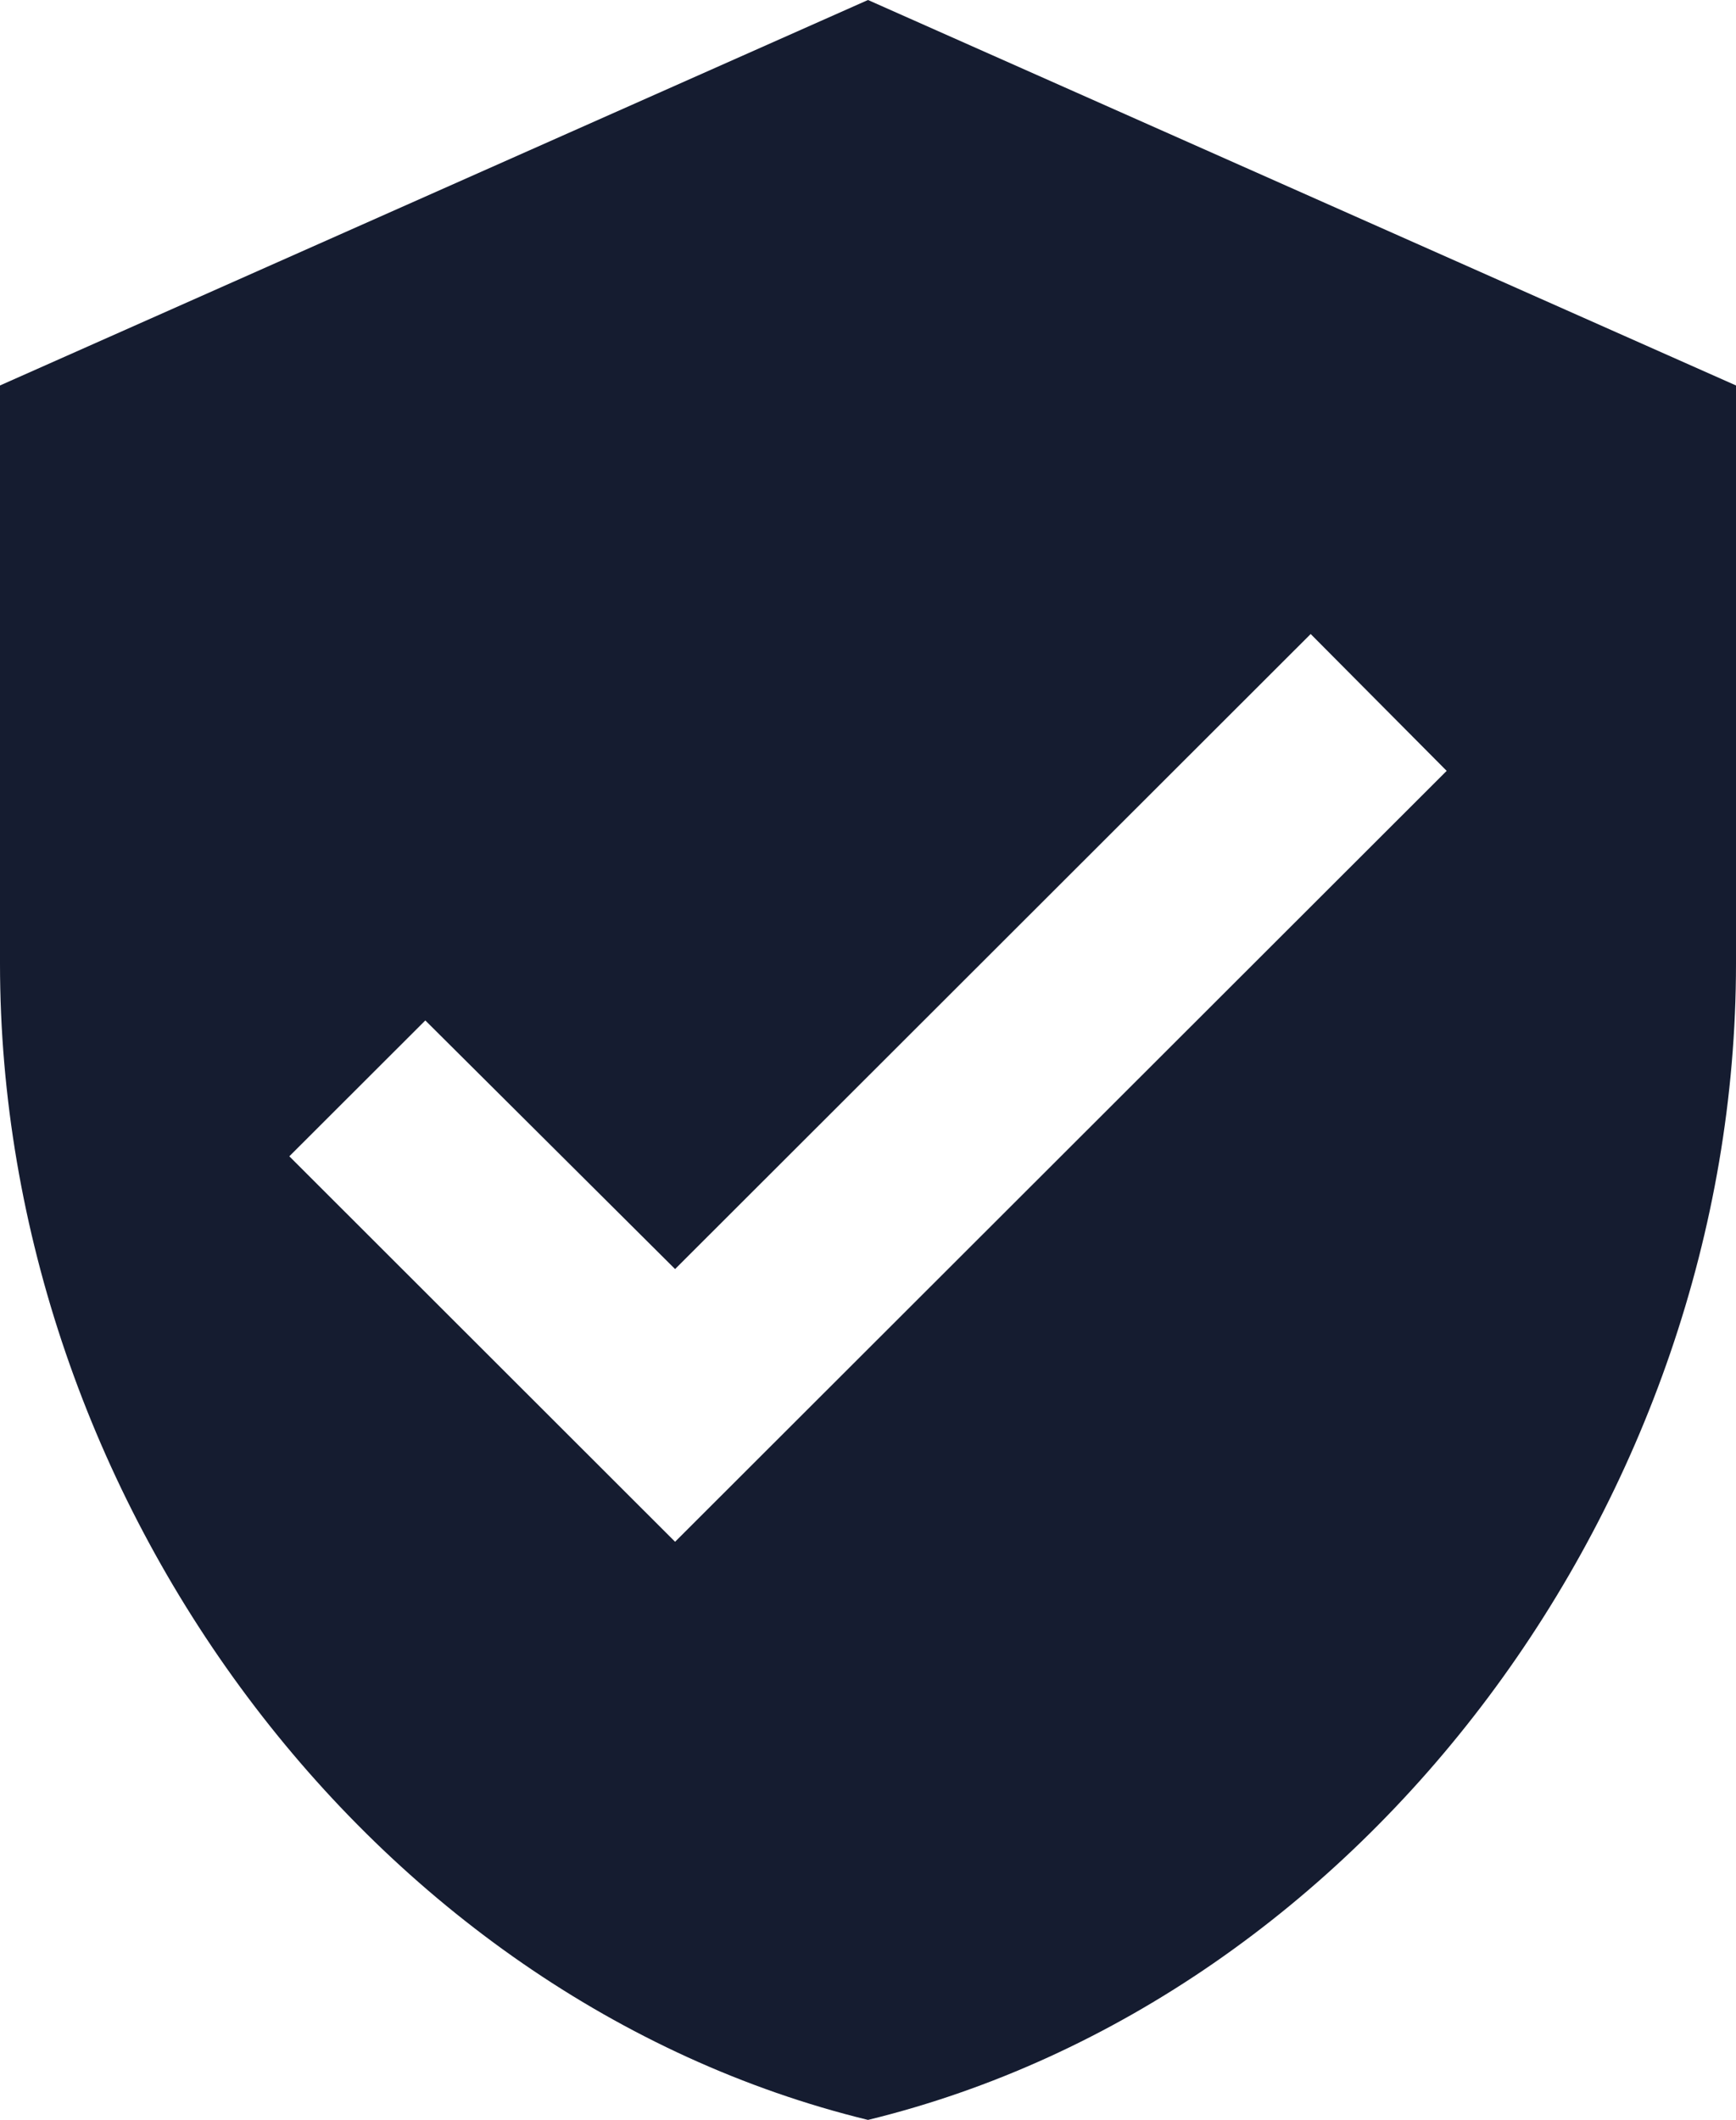 
<svg width="104" height="127" viewBox="0 0 104 127" fill="none" xmlns="http://www.w3.org/2000/svg">
<path d="M52 0L0 23.092V57.728C0 89.766 22.186 119.726 52 127C81.812 119.726 104 89.766 104 57.728V23.092L52 0ZM40.443 92.364L17.333 69.272L25.48 61.133L40.443 76.027L78.52 37.983L86.667 46.181L40.443 92.364Z" fill="#151C30"/>
</svg>
